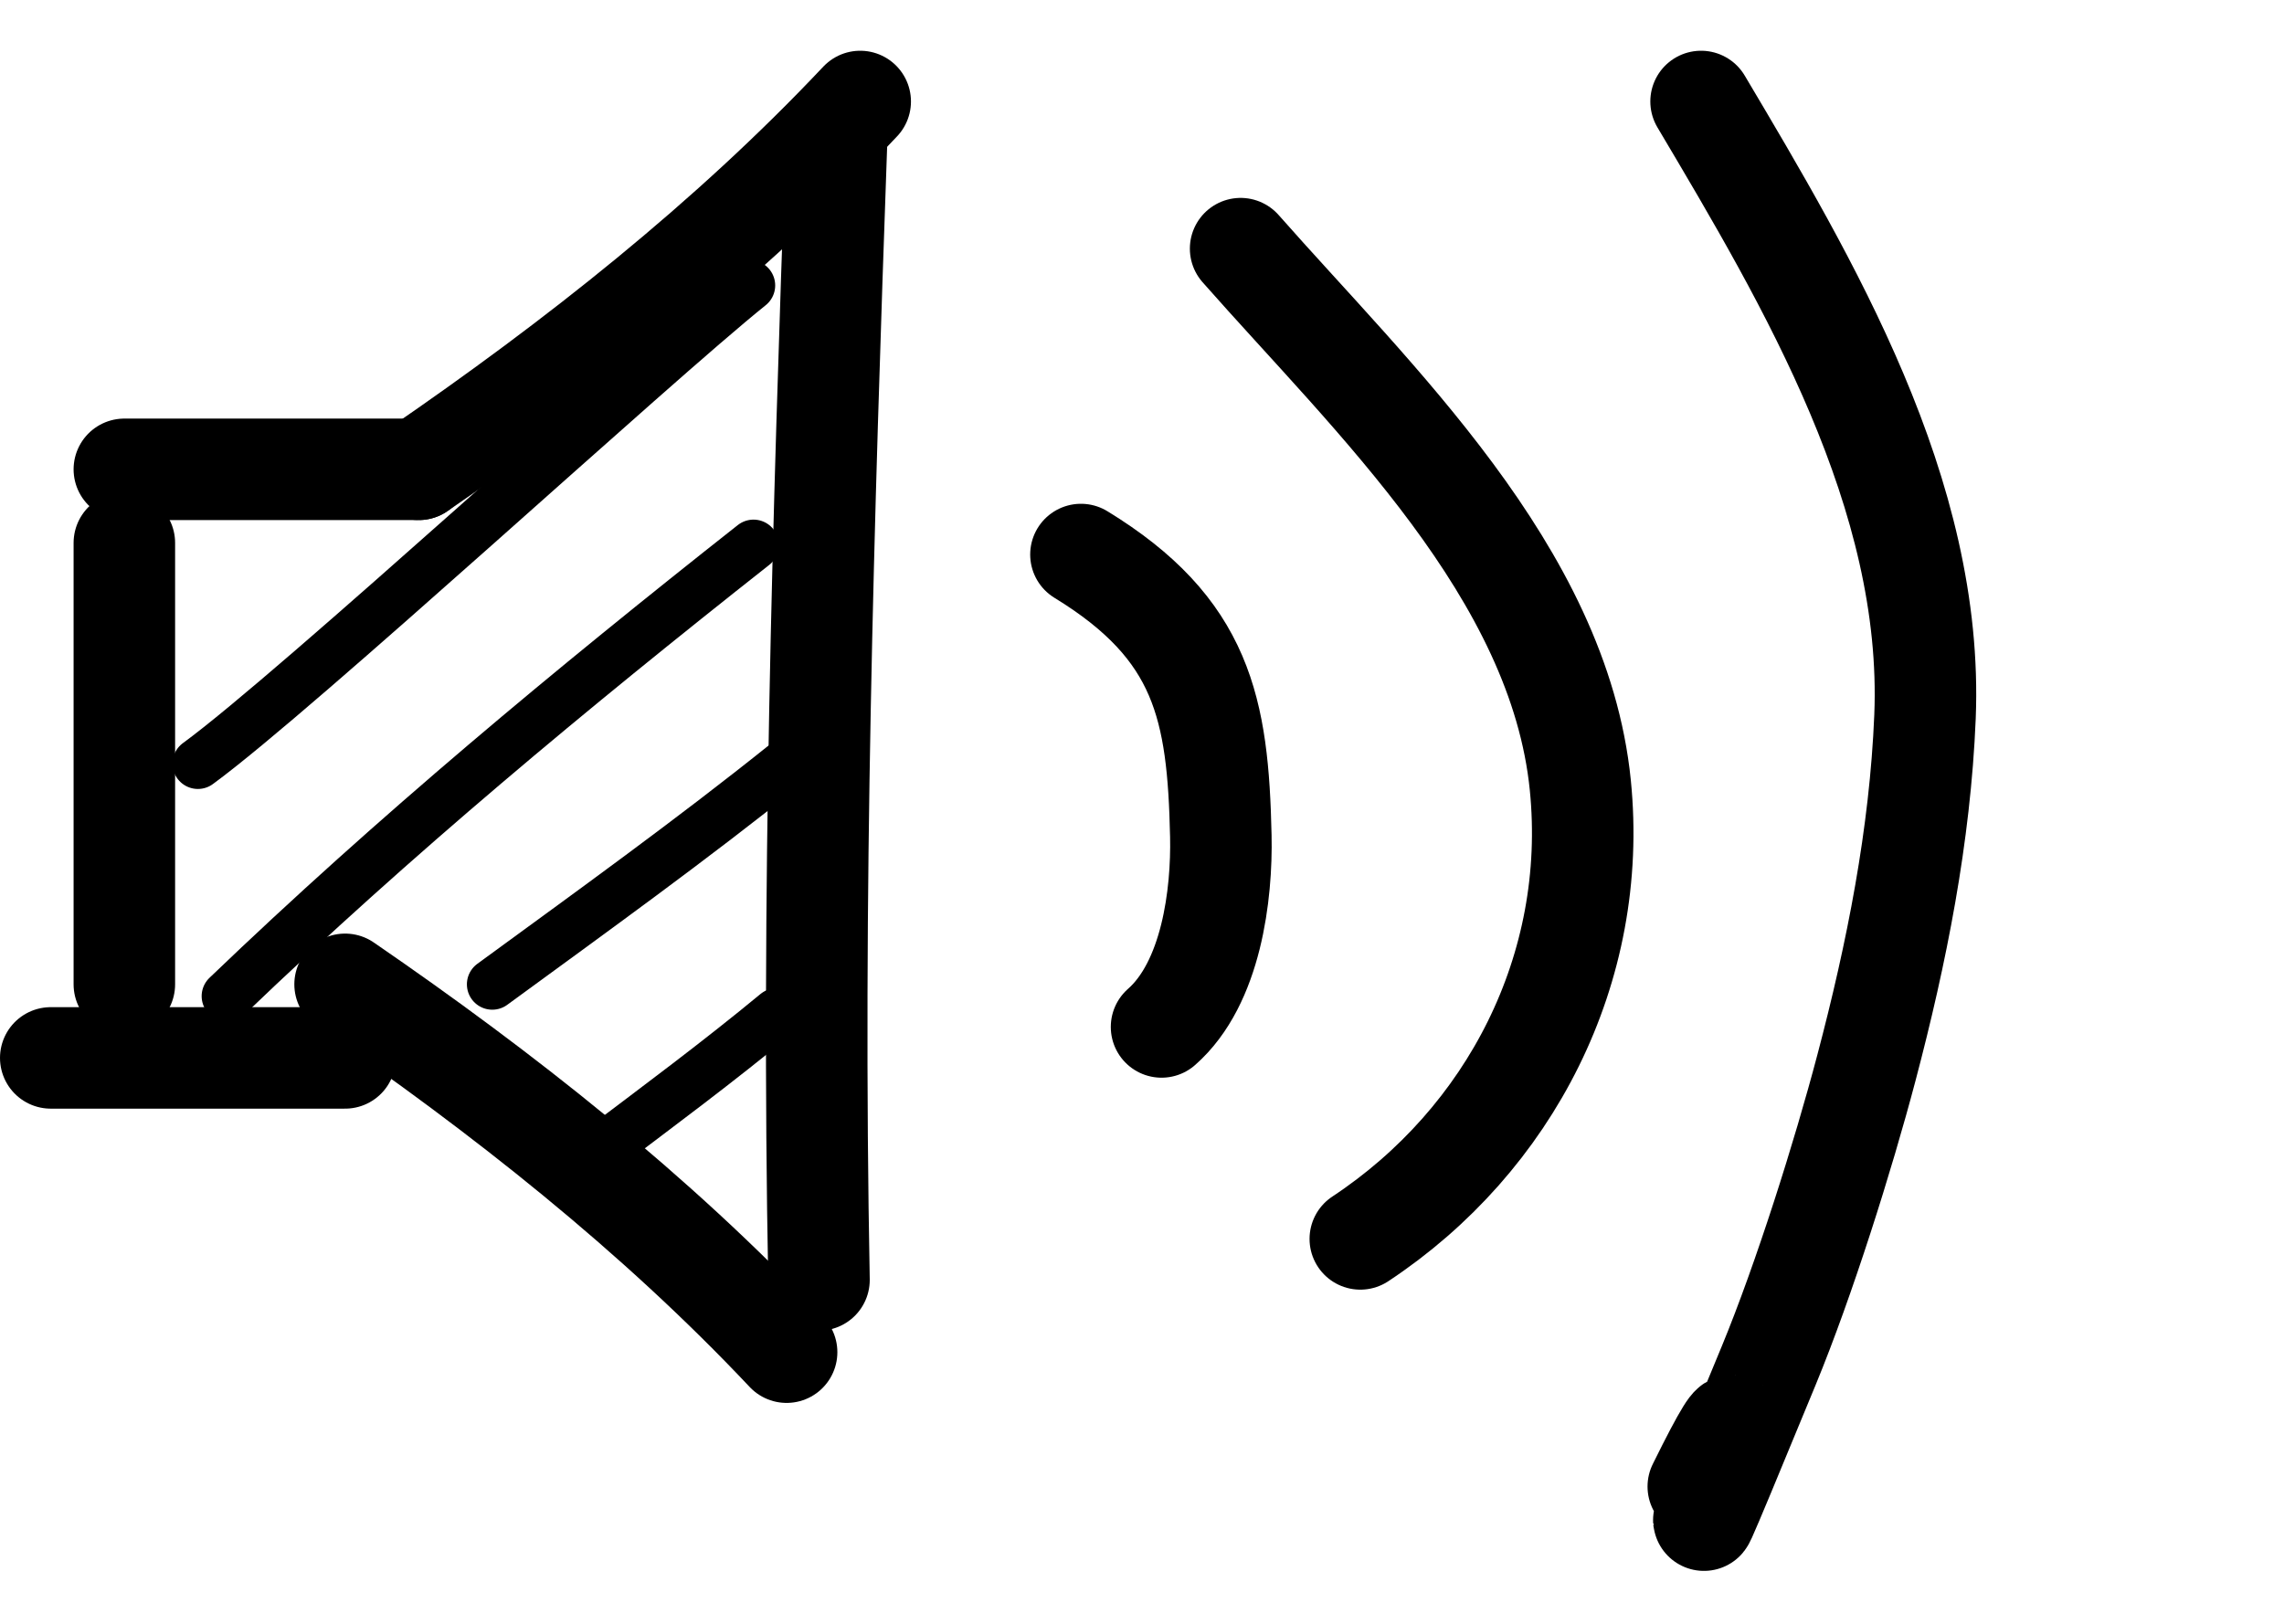 <svg width="45" height="32" viewBox="0 0 45 32" fill="none" xmlns="http://www.w3.org/2000/svg">
<path d="M2.45 10.699C2.45 13.598 2.45 16.498 2.45 19.398" stroke="black" stroke-width="2" stroke-linecap="round" stroke-linejoin="round"/>
<path d="M8.249 9.249C7.14 9.249 3.217 9.249 2.45 9.249" stroke="black" stroke-width="2" stroke-linecap="round" stroke-linejoin="round"/>
<path d="M6.799 20.848C4.98 20.848 2.698 20.848 1 20.848" stroke="black" stroke-width="2" stroke-linecap="round" stroke-linejoin="round"/>
<path d="M16.484 2.721C16.217 10.24 15.992 17.687 16.136 25.223" stroke="black" stroke-width="2" stroke-linecap="round" stroke-linejoin="round"/>
<path d="M15.498 26.647C12.91 23.898 9.884 21.517 6.799 19.398" stroke="black" stroke-width="2" stroke-linecap="round" stroke-linejoin="round"/>
<path d="M16.948 2C14.359 4.749 11.334 7.13 8.249 9.249" stroke="black" stroke-width="2" stroke-linecap="round" stroke-linejoin="round"/>
<path d="M21.297 10.928C23.698 12.397 23.998 13.968 24.053 16.475C24.078 17.622 23.869 19.375 22.885 20.238" stroke="black" stroke-width="2" stroke-linecap="round" stroke-linejoin="round"/>
<path d="M24.443 4.9C27.055 7.865 30.715 11.28 31.136 15.475C31.498 19.087 29.751 22.465 26.801 24.415" stroke="black" stroke-width="2" stroke-linecap="round" stroke-linejoin="round"/>
<path d="M33.515 2C35.64 5.579 38.105 9.739 37.927 14.125C37.831 16.462 37.37 18.782 36.772 21.046C36.314 22.782 35.547 25.216 34.847 26.913C31.705 34.533 35.626 24.907 33.46 29.295" stroke="black" stroke-width="2" stroke-linecap="round" stroke-linejoin="round"/>
<path d="M15.302 19.974C14.151 20.926 12.96 21.809 11.769 22.709" stroke="black" stroke-linecap="round" stroke-linejoin="round"/>
<path d="M15.498 15.048C13.609 16.563 11.655 17.967 9.699 19.398" stroke="black" stroke-linecap="round" stroke-linejoin="round"/>
<path d="M14.773 5.625C12.884 7.139 5.855 13.617 3.899 15.048" stroke="black" stroke-linecap="round" stroke-linejoin="round"/>
<path d="M14.846 10.74C11.252 13.575 7.774 16.463 4.473 19.631" stroke="black" stroke-linecap="round" stroke-linejoin="round"/>
</svg>
